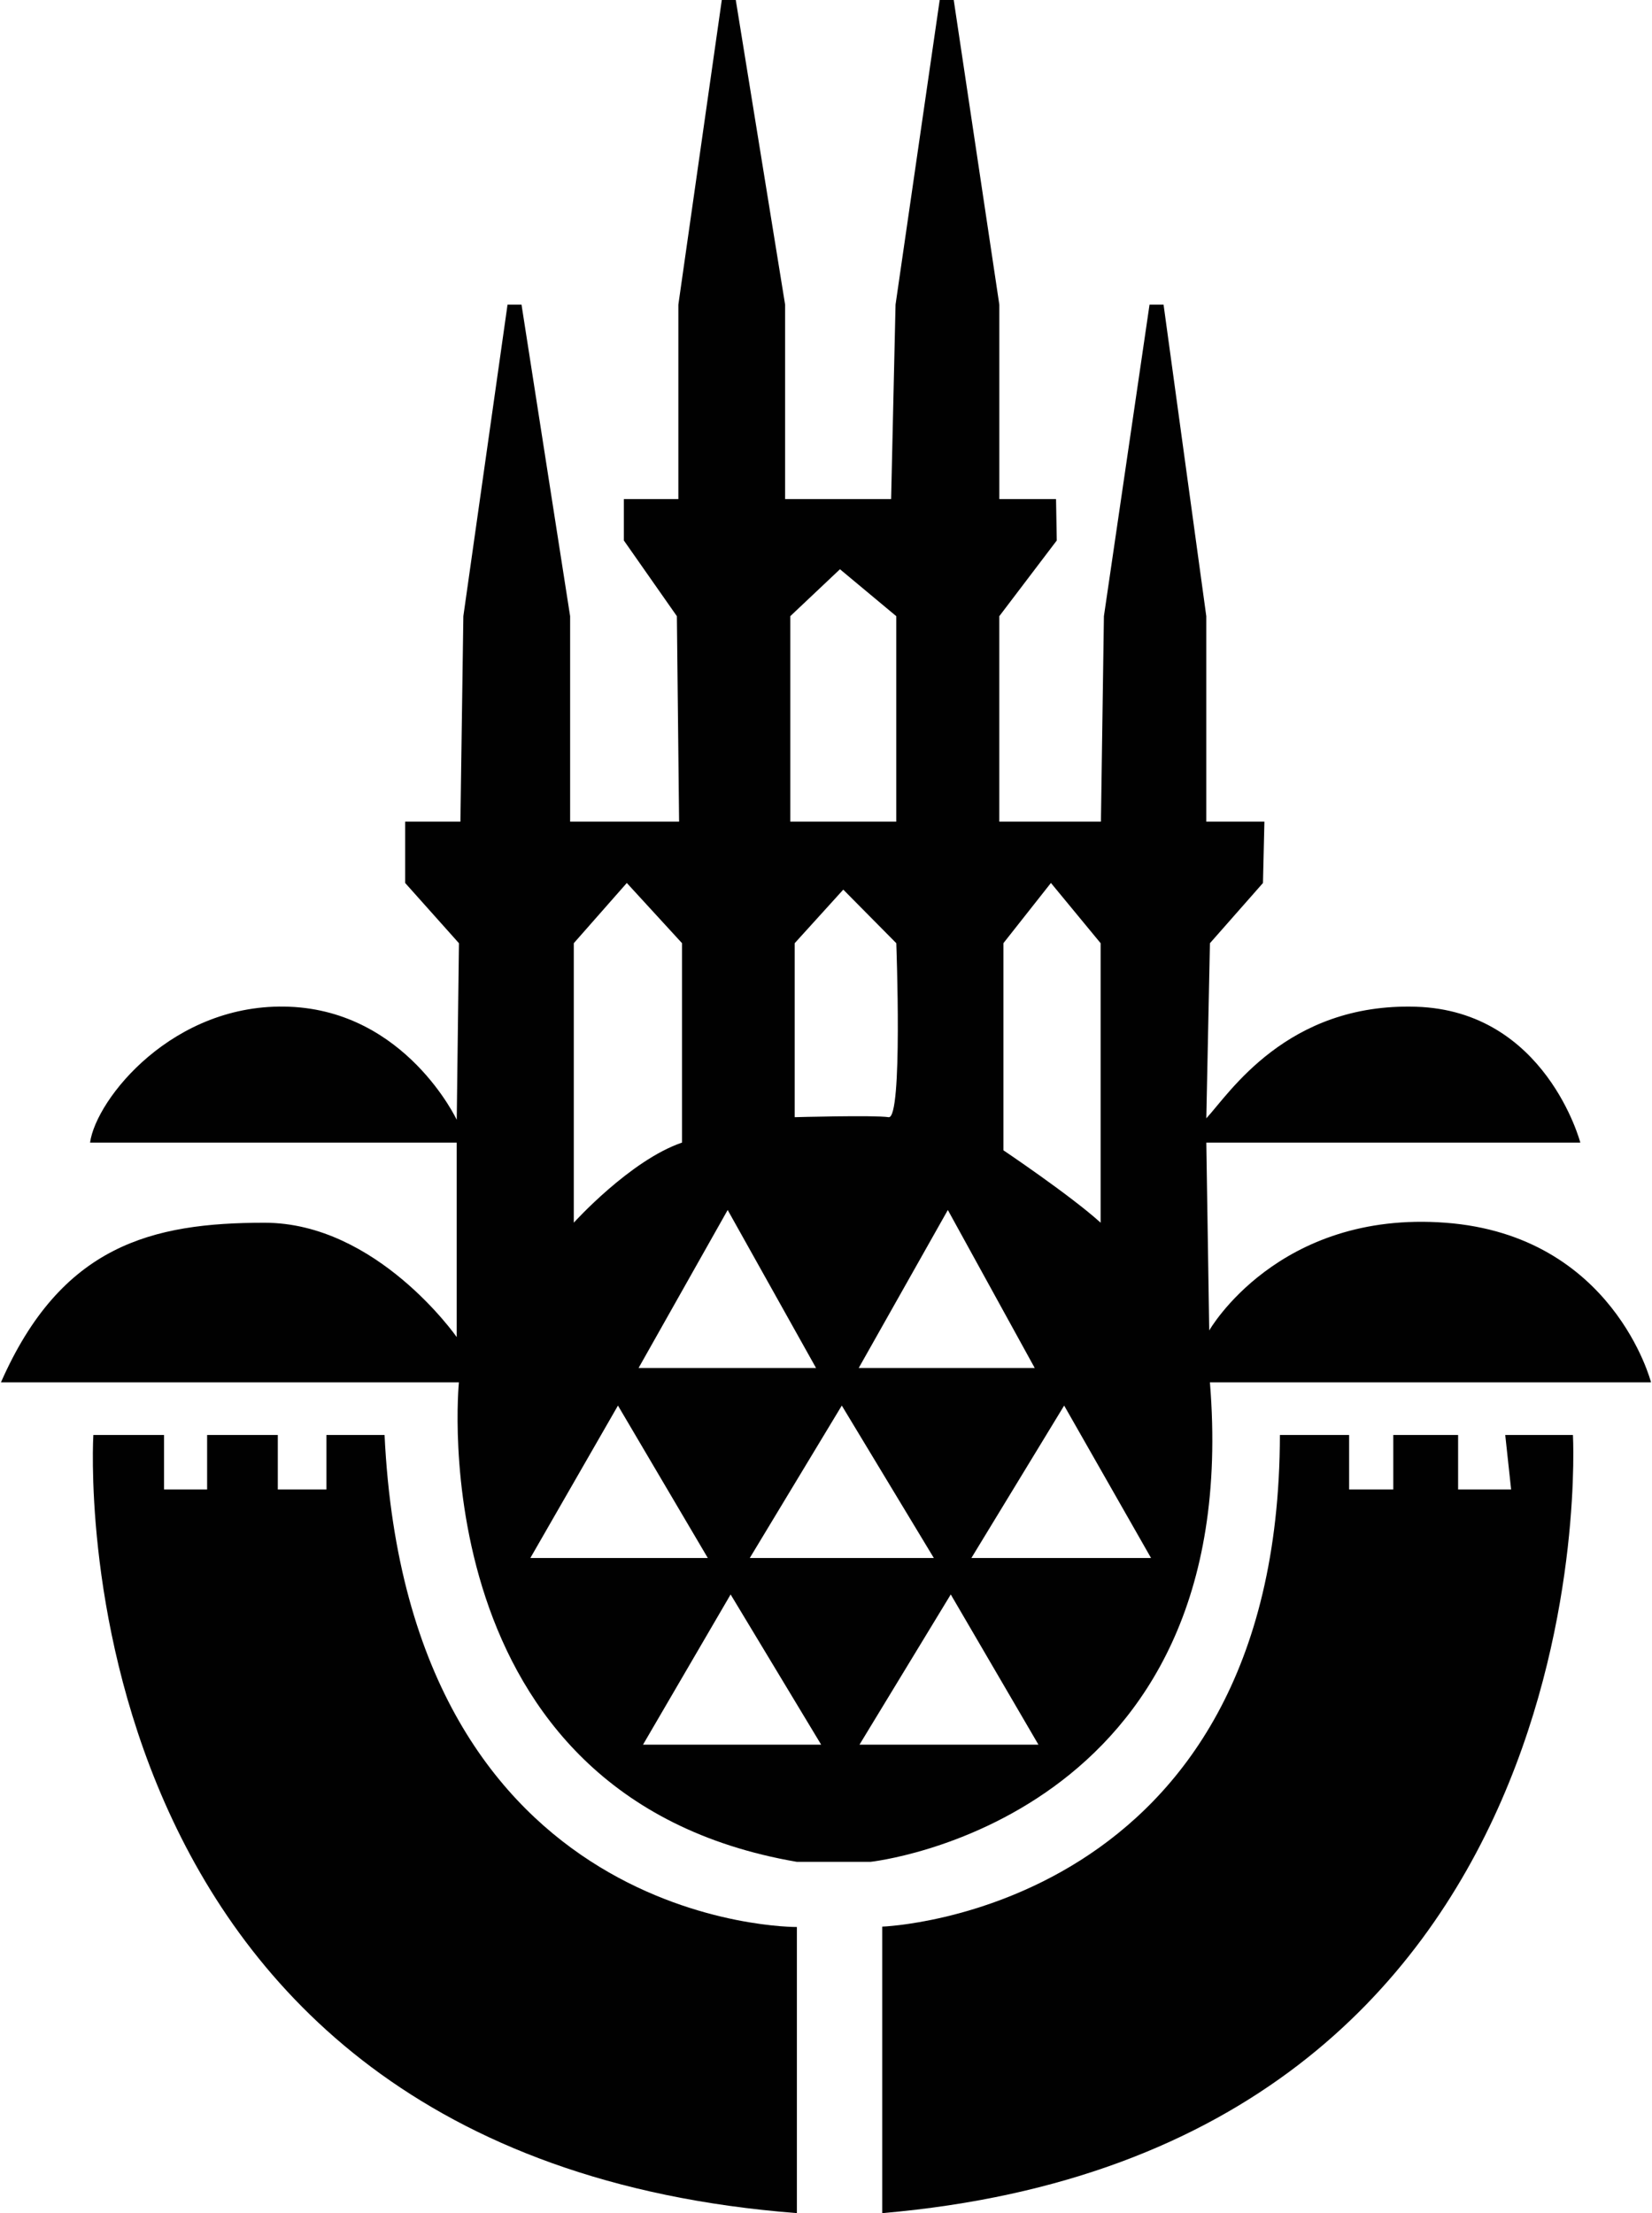 <?xml version="1.0" ?>
<svg xmlns="http://www.w3.org/2000/svg" xmlns:ev="http://www.w3.org/2001/xml-events" xmlns:xlink="http://www.w3.org/1999/xlink" baseProfile="full" enable-background="new 0 0 74.58 100" height="600px" version="1.1" viewBox="0 0 74.58 100" width="448px" x="0px" xml:space="preserve" y="0px">
	<defs/>
	<path d="M 17.338,64.839 L 14.709,64.839 L 14.709,67.302 L 12.513,67.302 L 12.513,64.839 L 9.318,64.839 L 9.318,67.302 L 7.371,67.302 L 7.371,64.839 L 4.176,64.839 C 4.176,64.839 2.163,97.386 35.974,99.999 L 35.974,87.071 C 35.974,87.071 18.403,87.238 17.338,64.839" fill="#010101"/>
	<path d="M 40.433,13.765 L 40.233,22.551 L 35.442,22.551 L 35.442,13.765 L 33.212,0.0 L 32.58,0.0 L 30.617,13.765 L 30.617,22.551 L 28.154,22.551 L 28.154,24.422 L 30.55,27.842 L 30.65,37.127 L 25.725,37.127 L 25.725,27.842 L 23.528,13.765 L 22.896,13.765 L 20.899,27.842 L 20.766,37.127 L 18.27,37.127 L 18.27,39.898 L 20.7,42.619 L 20.6,50.598 C 20.6,50.598 18.304,45.705 13.046,45.489 C 7.788,45.273 4.294,49.666 4.027,51.629 L 20.599,51.629 L 20.599,60.415 C 20.599,60.415 16.999,55.249 11.913,55.249 C 6.828,55.249 2.728,56.255 -0.001,62.462 L 20.698,62.462 C 20.698,62.462 18.827,81.182 35.973,84.127 L 39.301,84.127 C 39.301,84.127 56.264,82.305 54.642,62.462 L 74.58,62.462 C 74.58,62.462 72.876,55.822 65.295,55.249 C 57.714,54.675 54.611,60.116 54.611,60.116 L 54.479,51.629 L 71.384,51.629 C 71.384,51.629 69.819,45.673 63.961,45.489 C 58.104,45.306 55.503,49.433 54.479,50.531 L 54.643,42.619 L 57.04,39.898 L 57.105,37.127 L 54.478,37.127 L 54.478,27.842 L 52.547,13.765 L 51.913,13.765 L 49.851,27.842 L 49.716,37.127 L 45.123,37.127 L 45.123,27.842 L 47.72,24.422 L 47.687,22.551 L 45.124,22.551 L 45.124,13.765 L 43.063,0.0 L 42.429,0.0 L 40.433,13.765 M 40.119,50.48 C 39.469,50.38 35.875,50.48 35.875,50.48 L 35.875,42.618 L 38.071,40.197 L 40.467,42.618 C 40.466,42.618 40.767,50.581 40.119,50.48 M 25.891,42.618 L 28.287,39.897 L 30.783,42.618 L 30.783,51.627 C 28.436,52.427 25.891,55.247 25.891,55.247 L 25.891,42.618 M 32.846,54.673 L 36.84,61.812 L 28.819,61.812 L 32.846,54.673 M 42.164,70.398 L 33.845,70.398 L 38.004,63.51 L 42.164,70.398 M 27.887,63.51 L 31.948,70.398 L 23.927,70.398 L 27.887,63.51 M 29.019,78.833 L 32.979,72.045 L 37.072,78.833 L 29.019,78.833 M 46.892,78.833 L 38.803,78.833 L 42.929,72.045 L 46.892,78.833 M 51.981,70.398 L 43.861,70.398 L 48.054,63.51 L 51.981,70.398 M 38.769,61.812 L 42.797,54.673 L 46.724,61.812 L 38.769,61.812 M 49.702,42.618 L 49.702,55.247 C 48.356,54.024 45.309,51.976 45.309,51.976 L 45.309,42.617 L 47.456,39.896 L 49.702,42.618 M 40.466,27.842 L 40.466,37.127 L 35.675,37.127 L 35.675,27.842 L 37.921,25.721 L 40.466,27.842" fill="#010101"/>
	<path d="M 71.05,64.839 L 67.99,64.839 L 68.256,67.302 L 65.86,67.302 L 65.86,64.839 L 62.93,64.839 L 62.93,67.302 L 60.934,67.302 L 60.934,64.839 L 57.805,64.839 C 57.772,86.439 39.832,87.054 39.832,87.054 L 39.832,100.0 C 72.842,97.154 71.05,64.839 71.05,64.839" fill="#010101"/>
</svg>
